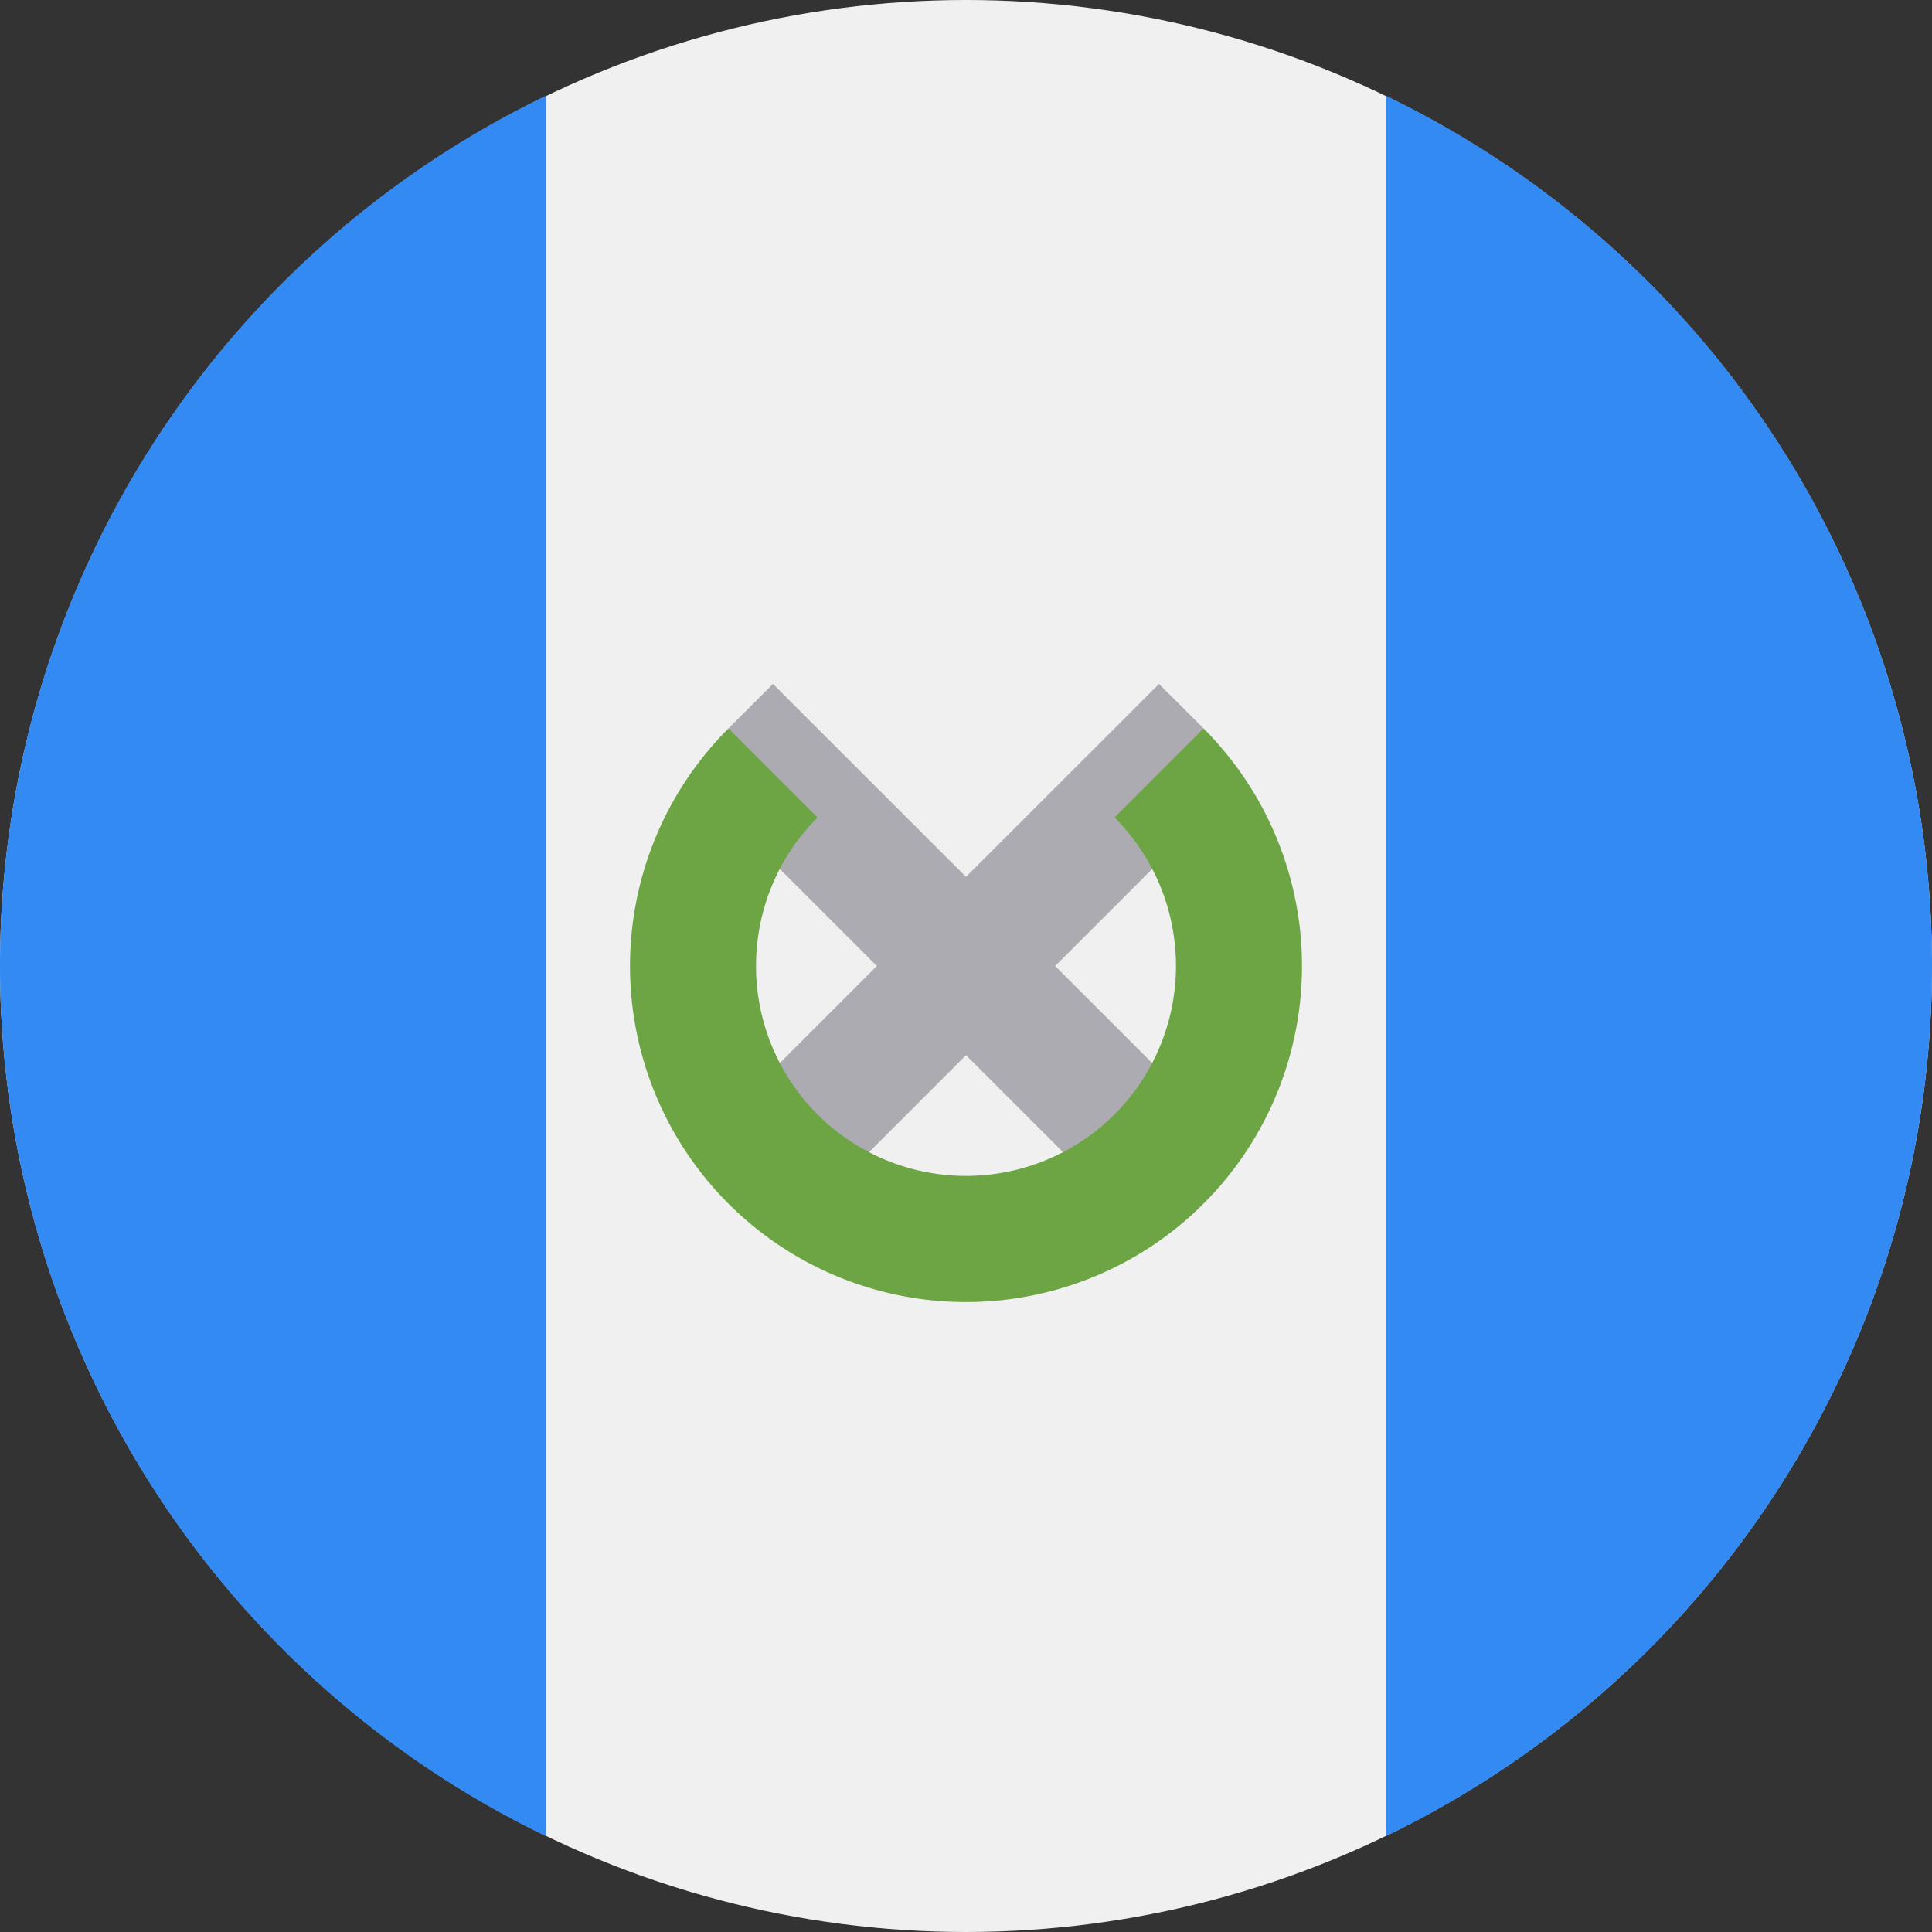 <svg width="100%" height="100%" viewBox="0 0 22 22" xmlns="http://www.w3.org/2000/svg"><rect x="0" y="0" width="22" height="22" fill="#333333" stroke="none"/><g fill-rule="nonzero" fill="none"><circle fill="#F0F0F0" cx="11" cy="11" r="11"/><g fill="#338AF3"><path d="M22 11a11 11 0 0 0-6.217-9.909v19.817A11 11 0 0 0 22 11zM0 11a11 11 0 0 0 6.217 9.909V1.09A11 11 0 0 0 0 11z"/></g><path fill="#ACABB1" d="M13.875 12.86L12.015 11l1.77-1.77-.08-.936-.507-.506L11 9.985 8.802 7.788l-.507.506-.08.936L9.985 11l-1.86 1.86 1.015 1.015 1.86-1.86 1.86 1.86z"/><path d="M13.705 8.295l-1.014 1.014a2.391 2.391 0 1 1-3.382 0L8.295 8.295a3.826 3.826 0 1 0 5.41 0z" fill="#6DA544"/></g></svg>
